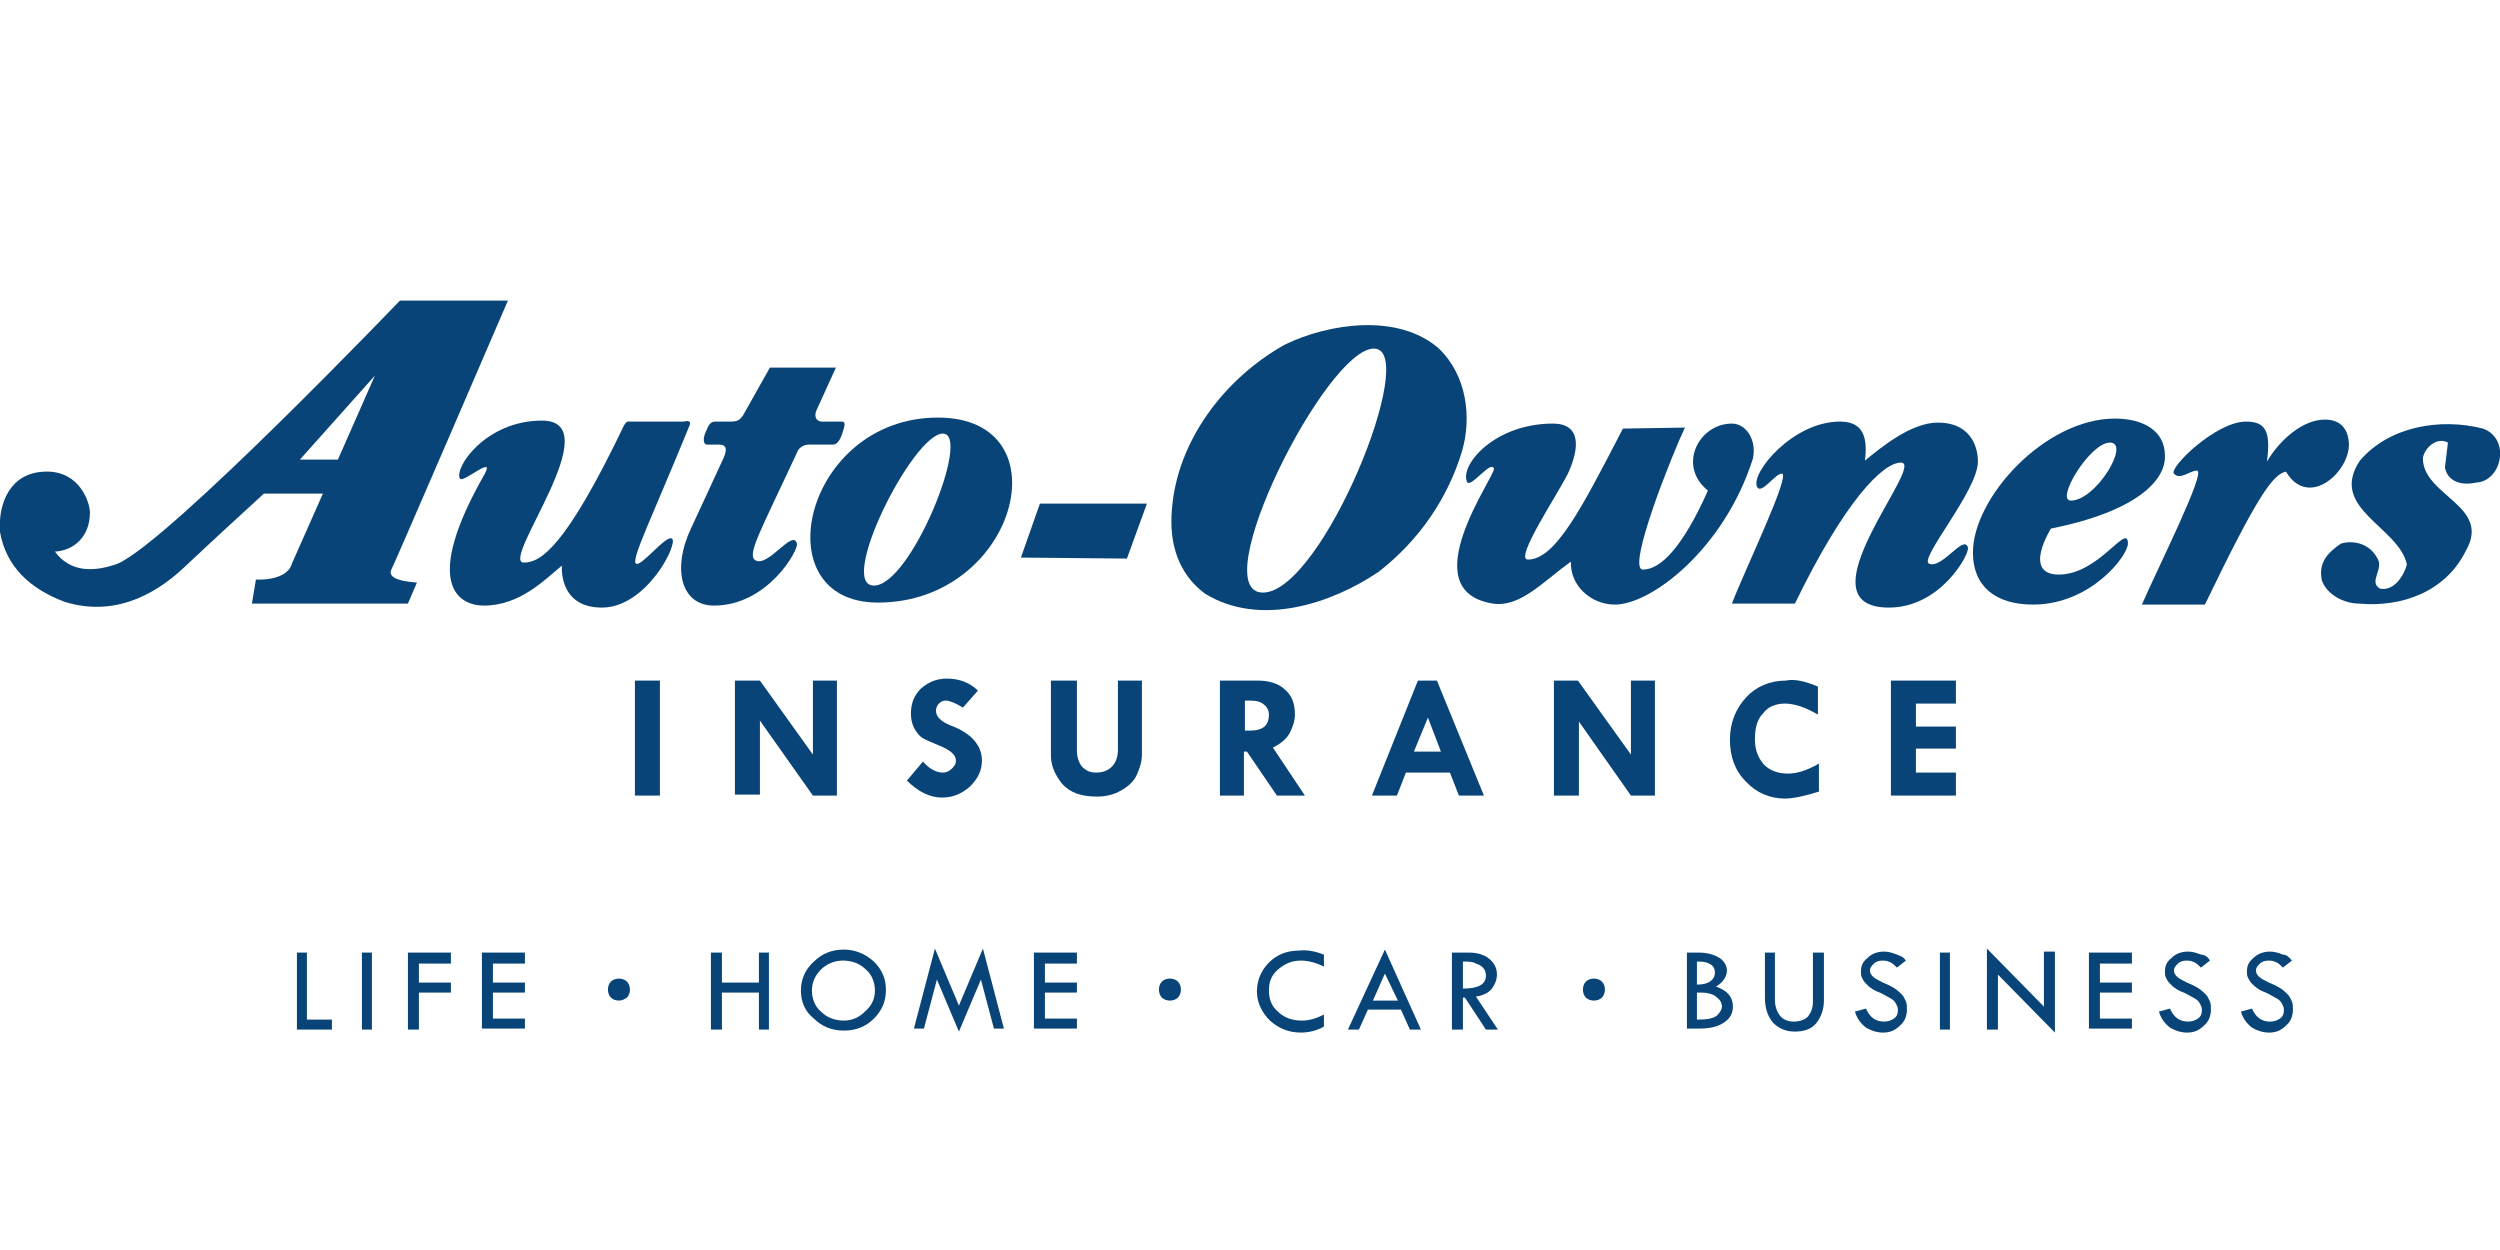 <?xml version="1.0" encoding="utf-8"?>
<!-- Generator: Adobe Illustrator 24.0.1, SVG Export Plug-In . SVG Version: 6.00 Build 0)  -->
<svg version="1.1" id="Layer_1" xmlns="http://www.w3.org/2000/svg" xmlns:xlink="http://www.w3.org/1999/xlink" x="0px" y="0px"
	 viewBox="0 0 3000 1500" style="enable-background:new 0 0 3000 1500;" xml:space="preserve">
<style type="text/css">
	.st0{fill:#084477;}
</style>
<g>
	<g>
		<path class="st0" d="M1726.7,418.3c-49.2-43.2-133.2-30-184.8-4.8c-73.2,40.8-129.6,116.4-135.6,198
			c-3.6,39.6,7.2,76.8,39.6,100.8c66,40.8,152.4,12,208.8-26.4c49.2-38.4,82.8-88.8,99.6-144
			C1766.3,501.1,1760.3,450.7,1726.7,418.3z M1515.5,711.1c-70.8,0,75.6-292.8,133.2-292.8C1705.1,418.3,1586.3,711.1,1515.5,711.1z
			"/>
	</g>
	<polygon class="st0" points="1352.3,670.3 1225.1,669.1 1247.9,604.3 1376.3,604.3 	"/>
	<path class="st0" d="M500.3,699.1l-10.8,25.2H302.3l4.8-28.8c0,0,37.2,2.4,43.2-19.2l37.2-84h-70.8c-30,27.6-55.2,50.4-96,88.8
		c-38.4,36-87.6,58.8-144,40.8c-40.8-15.6-69.6-42-76.8-84c0-2.4,0-6,0-9.6c0-20.4,9.6-62.4,56.4-62.4c39.6,0,51.6,37.2,51.6,49.2
		c0,28.8-19.2,45.6-42,46.8c19.2,26.4,49.2,24,75.6,14.4c62.4-27.6,338.4-315.6,338.4-315.6h129.6c0,0-138,320.4-140.4,324
		C467.9,689.5,469.1,696.7,500.3,699.1z M449.9,450.7l-90,100.8h45.6L449.9,450.7L449.9,450.7z"/>
	<path class="st0" d="M1125.5,501.1c153.6,0,94.8,222-72,222C914.3,723.1,964.7,501.1,1125.5,501.1z M1048.7,702.7
		c44.4,0,117.6-182.4,82.8-182.4C1095.5,520.3,1004.3,702.7,1048.7,702.7z"/>
	<path class="st0" d="M827.9,509.5c-45.6,111.6-70.8,162-64.8,166.8s36-34.8,43.2-30c8.4,4.8-30,82.8-84,82.8
		c-52.8,0-48-50.4-48-50.4c-20.4,16.8-50.4,48-93.6,48c-31.2,0-74.4-26.4,1.2-158.4c12-22.8-26.4,12-30,6
		c-7.2-13.2,31.2-69.6,98.4-69.6c82.8,0-51.6,170.4-21.6,170.4c20.4,0,50.4-19.2,120-164.4c3.6-6,4.8-4.8,8.4-4.8
		c25.2,0,63.6,0,63.6,0C824.3,504.7,829.1,504.7,827.9,509.5z"/>
	<path class="st0" d="M862.7,533.5c9.6,0,10.8,6,3.6,20.4c-15.6,33.6-27.6,60-37.2,80.4c-22.8,48-12,92.4,27.6,92.4
		c64.8,0,102-67.2,99.6-74.4c-4.8-18-33.6,27.6-49.2,20.4c-12-6,4.8-33.6,50.4-132c1.2-2.4,6-7.2,13.2-7.2c9.6,0,18,0,28.8,0
		c3.6,0,7.2-2.4,10.8-12c3.6-10.8,4.8-15.6,0-15.6h-24c-4.8,0-9.6-3.6-7.2-12l24-52.8h-79.2l-32.4,57.6c-3.6,4.8-6,7.2-14.4,7.2
		h-19.2c-6,0-8.4,6-10.8,12c-3.6,7.2-3.6,15.6,1.2,15.6L862.7,533.5L862.7,533.5z"/>
	<path class="st0" d="M2971.1,579.1c-15.6,3.6-33.6,0-37.2-18l3.6-30c-13.2-7.2-27.6,6-30,18c-1.2,45.6,82.8,57.6,51.6,111.6
		c-24,49.2-76.8,68.4-128.4,63.6c-18,0-38.4-10.8-44.4-27.6c-4.8-21.6,7.2-33.6,22.8-44.4c16.8-4.8,34.8,1.2,43.2,16.8
		c9.6,13.2-10.8,28.8,3.6,37.2c16.8,3.6,28.8-15.6,32.4-28.8c-9.6-45.6-94.8-67.2-56.4-124.8c34.8-40.8,96-51.6,147.6-38.4
		C3013.1,526.3,3002.3,577.9,2971.1,579.1L2971.1,579.1z"/>
	<path class="st0" d="M2078.3,724.3h75.6c60-123.6,105.6-169.2,127.2-169.2c31.2,0-124.8,174-14.4,174c62.4,0,97.2-64.8,94.8-72
		c-4.8-16.8-31.2,26.4-46.8,19.2c-12-6,58.8-87.6,58.8-122.4c0-20.4-10.8-46.8-48-46.8c-32.4,0-68.4,30-87.6,45.6
		c4.8-36-8.4-46.8-30-46.8c-56.4,0-106.8,61.2-99.6,78c4.8,10.8,21.6-15.6,30-15.6C2149.1,569.5,2093.9,683.5,2078.3,724.3z"/>
	<path class="st0" d="M2743.1,565.9c-15.6,3.6-33.6,27.6-97.2,159.6h-75.6c18-42,78-160.8,66-160.8c-8.4,0-20.4,12-27.6,3.6
		c-6-7.2,50.4-62.4,86.4-62.4c24,0,30,12,25.2,48c15.6-26.4,43.2-50.4,69.6-50.4c20.4,0,28.8,13.2,28.8,31.2
		C2817.5,568.3,2769.5,610.3,2743.1,565.9z"/>
	<path class="st0" d="M2461.1,634.3c0,0-34.8,55.2,9.6,55.2c48,0,82.8-63.6,82.8-37.2c0,14.4-44.4,73.2-114,73.2
		c-44.4,0-72-21.6-72-62.4c0-66,86.4-160.8,170.4-160.8c33.6,0,60,14.4,60,44.4C2599.1,576.7,2563.1,613.9,2461.1,634.3z
		 M2531.9,531.1c-24,0-66,69.6-46.8,69.6C2515.1,600.7,2557.1,531.1,2531.9,531.1z"/>
	<path class="st0" d="M1863.5,508.3c-69.6,0-111.6,49.2-103.2,69.6c3.6,9.6,28.8-26.4,32.4-15.6c2.4,8.4-99.6,146.4-1.2,162
		c32.4,4.8,58.8-25.2,93.6-50.4c-1.2,28.8,24,51.6,52.8,51.6c43.2,0,130.8-66,165.6-175.2c4.8-22.8-8.4-42-25.2-42
		c-39.6,0-66,50.4-28.8,80.4c-30,67.2-56.4,94.8-78,94.8c-20.4,0,36-140.4,50.4-170.4l-74.4,1.2c-48,92.4-80.4,157.2-114,157.2
		c-16.8,0,34.8-76.8,48-103.2C1895.9,537.1,1897.1,508.3,1863.5,508.3z"/>
	<g>
		<path class="st0" d="M761.9,816.7h30v138h-30V816.7z"/>
		<path class="st0" d="M975.5,816.7h28.8v138h-28.8l-63.6-90v88.8h-30V816.7h30l63.6,88.8V816.7z"/>
		<path class="st0" d="M1173.5,828.7l-18,20.4c-9.6-6-16.8-8.4-20.4-8.4c-3.6,0-6,1.2-8.4,3.6c-2.4,2.4-3.6,6-3.6,8.4
			c0,7.2,6,13.2,18,18c9.6,3.6,15.6,7.2,20.4,10.8c4.8,3.6,8.4,7.2,12,13.2c3.6,6,4.8,12,4.8,18c0,12-4.8,21.6-14.4,31.2
			c-9.6,8.4-20.4,13.2-33.6,13.2c-14.4,0-28.8-7.2-42-20.4l19.2-22.8c8.4,9.6,16.8,13.2,24,13.2c3.6,0,7.2-1.2,10.8-4.8
			c3.6-3.6,4.8-6,4.8-9.6c0-7.2-7.2-13.2-22.8-19.2c-8.4-3.6-14.4-6-18-8.4c-3.6-2.4-7.2-7.2-9.6-12c-2.4-4.8-3.6-10.8-3.6-16.8
			c0-12,3.6-21.6,12-30c8.4-7.2,18-12,31.2-12C1150.7,814.3,1163.9,819.1,1173.5,828.7z"/>
		<path class="st0" d="M1263.5,816.7h28.8v84c0,8.4,2.4,14.4,6,19.2c4.8,4.8,9.6,7.2,16.8,7.2c8.4,0,14.4-2.4,19.2-7.2
			c4.8-4.8,7.2-12,7.2-20.4v-82.8h28.8v88.8c0,8.4-2.4,15.6-6,24c-3.6,8.4-10.8,14.4-19.2,19.2c-8.4,4.8-18,7.2-28.8,7.2
			c-19.2,0-32.4-4.8-42-15.6c-8.4-10.8-13.2-21.6-13.2-33.6v-90L1263.5,816.7L1263.5,816.7z"/>
		<path class="st0" d="M1463.9,816.7h45.6c13.2,0,25.2,3.6,32.4,10.8c8.4,7.2,12,16.8,12,30c0,7.2-2.4,14.4-6,21.6
			c-3.6,7.2-10.8,13.2-20.4,18l38.4,57.6h-33.6l-36-52.8h-3.6v52.8h-28.8L1463.9,816.7L1463.9,816.7z M1493.9,840.7v36h6
			c15.6,0,22.8-6,22.8-19.2c0-4.8-2.4-9.6-6-12c-3.6-3.6-9.6-4.8-16.8-4.8H1493.9z"/>
		<path class="st0" d="M1701.5,816.7h22.8l56.4,138h-30l-10.8-27.6h-52.8l-10.8,27.6h-30L1701.5,816.7z M1713.5,861.1l-16.8,40.8
			h32.4L1713.5,861.1z"/>
		<path class="st0" d="M1957.1,816.7h28.8v138h-28.8l-62.4-88.8v88.8h-30v-138h28.8l63.6,88.8L1957.1,816.7L1957.1,816.7z"/>
		<path class="st0" d="M2181.5,823.9v33.6c-14.4-8.4-27.6-13.2-39.6-13.2c-10.8,0-20.4,3.6-26.4,12c-7.2,7.2-9.6,18-9.6,31.2
			c0,12,3.6,21.6,10.8,30c7.2,7.2,16.8,10.8,28.8,10.8c10.8,0,22.8-3.6,37.2-12v33.6c-15.6,4.8-30,8.4-40.8,8.4
			c-18,0-34.8-7.2-46.8-20.4c-13.2-13.2-19.2-30-19.2-50.4s7.2-37.2,19.2-50.4c12-13.2,28.8-20.4,48-20.4
			C2153.9,814.3,2167.1,817.9,2181.5,823.9z"/>
		<path class="st0" d="M2269.1,816.7h78v27.6h-48v27.6h48v26.4h-48v28.8h48v27.6h-78V816.7z"/>
	</g>
	<g>
		<g>
			<path class="st0" d="M356.3,1143.1h12v80.4h30v12h-42V1143.1z"/>
			<path class="st0" d="M434.3,1143.1h12v92.4h-12V1143.1z"/>
			<path class="st0" d="M489.5,1143.1h51.6v13.2h-38.4v22.8h38.4v12h-38.4v44.4h-13.2L489.5,1143.1L489.5,1143.1z"/>
			<path class="st0" d="M578.3,1143.1h51.6v13.2h-38.4v22.8h38.4v12h-38.4v31.2h38.4v12h-51.6V1143.1z"/>
		</g>
		<g>
			<path class="st0" d="M742.7,1200.7c-3.6,0-7.2-1.2-9.6-3.6c-2.4-2.4-3.6-6-3.6-9.6s1.2-7.2,3.6-9.6c2.4-2.4,6-3.6,9.6-3.6
				c3.6,0,7.2,1.2,9.6,3.6c2.4,2.4,3.6,6,3.6,9.6s-1.2,7.2-3.6,9.6C748.7,1199.5,746.3,1200.7,742.7,1200.7z"/>
		</g>
		<g>
			<path class="st0" d="M853.1,1143.1h13.2v36h44.4v-36h12v92.4h-12v-44.4h-44.4v44.4h-13.2V1143.1z"/>
			<path class="st0" d="M961.1,1188.7c0-13.2,4.8-25.2,15.6-34.8c9.6-9.6,21.6-14.4,36-14.4c13.2,0,25.2,4.8,36,14.4
				c9.6,9.6,14.4,20.4,14.4,33.6c0,14.4-4.8,25.2-14.4,34.8s-21.6,14.4-36,14.4c-14.4,0-26.4-4.8-36-14.4
				C965.9,1213.9,961.1,1201.9,961.1,1188.7z M1049.9,1188.7c0-9.6-3.6-19.2-10.8-25.2c-7.2-7.2-16.8-10.8-27.6-10.8
				c-9.6,0-19.2,3.6-26.4,10.8c-7.2,7.2-10.8,15.6-10.8,25.2c0,9.6,3.6,19.2,10.8,25.2c7.2,7.2,16.8,10.8,27.6,10.8
				c9.6,0,18-3.6,25.2-10.8C1046.3,1206.7,1049.9,1198.3,1049.9,1188.7z"/>
			<path class="st0" d="M1179.5,1138.3l25.2,96h-12l-15.6-58.8l-26.4,62.4l-26.4-62.4l-15.6,58.8h-12l25.2-96l28.8,68.4
				L1179.5,1138.3z"/>
			<path class="st0" d="M1240.7,1143.1h51.6v13.2h-38.4v22.8h38.4v12h-38.4v31.2h38.4v12h-51.6V1143.1z"/>
		</g>
		<g>
			<path class="st0" d="M1403.9,1200.7c-3.6,0-7.2-1.2-9.6-3.6c-2.4-2.4-3.6-6-3.6-9.6s1.2-7.2,3.6-9.6c2.4-2.4,6-3.6,9.6-3.6
				s7.2,1.2,9.6,3.6c2.4,2.4,3.6,6,3.6,9.6s-1.2,7.2-3.6,9.6C1411.1,1199.5,1407.5,1200.7,1403.9,1200.7z"/>
		</g>
		<g>
			<path class="st0" d="M1588.7,1145.5v14.4c-9.6-4.8-19.2-7.2-27.6-7.2c-10.8,0-19.2,3.6-27.6,10.8c-8.4,7.2-10.8,15.6-10.8,25.2
				c0,10.8,3.6,19.2,10.8,25.2c7.2,7.2,16.8,10.8,28.8,10.8c8.4,0,16.8-2.4,26.4-7.2v14.4c-8.4,4.8-18,7.2-27.6,7.2
				c-14.4,0-26.4-4.8-37.2-14.4c-9.6-9.6-15.6-21.6-15.6-34.8s4.8-25.2,14.4-34.8c9.6-9.6,21.6-14.4,36-14.4
				C1569.5,1139.5,1579.1,1141.9,1588.7,1145.5z"/>
			<path class="st0" d="M1661.9,1139.5l43.2,96h-13.2l-10.8-24h-39.6l-10.8,24h-13.2L1661.9,1139.5z M1661.9,1168.3l-14.4,32.4h30
				L1661.9,1168.3z"/>
			<path class="st0" d="M1742.3,1143.1h20.4c9.6,0,18,2.4,24,7.2c6,4.8,9.6,10.8,9.6,19.2c0,6-2.4,12-6,16.8
				c-3.6,4.8-10.8,8.4-19.2,9.6l26.4,39.6h-14.4l-25.2-38.4h-2.4v38.4h-13.2L1742.3,1143.1L1742.3,1143.1z M1755.5,1153.9v32.4
				c18,0,27.6-4.8,27.6-15.6c0-3.6-1.2-7.2-3.6-9.6c-2.4-2.4-4.8-3.6-8.4-4.8C1767.5,1153.9,1762.7,1153.9,1755.5,1153.9z"/>
		</g>
		<g>
			<path class="st0" d="M1912.7,1200.7c-3.6,0-7.2-1.2-9.6-3.6c-2.4-2.4-3.6-6-3.6-9.6s1.2-7.2,3.6-9.6c2.4-2.4,6-3.6,9.6-3.6
				c3.6,0,7.2,1.2,9.6,3.6c2.4,2.4,3.6,6,3.6,9.6s-1.2,7.2-3.6,9.6C1919.9,1199.5,1916.3,1200.7,1912.7,1200.7z"/>
		</g>
		<g>
			<path class="st0" d="M2024.3,1143.1h14.4c9.6,0,18,2.4,24,6c6,3.6,9.6,9.6,9.6,15.6c0,7.2-4.8,14.4-13.2,19.2
				c14.4,4.8,20.4,13.2,20.4,24c0,8.4-3.6,14.4-10.8,19.2c-7.2,4.8-16.8,7.2-28.8,7.2h-15.6L2024.3,1143.1L2024.3,1143.1z
				 M2036.3,1153.9v27.6c7.2,0,12-1.2,15.6-3.6s6-6,6-10.8c0-3.6-1.2-7.2-4.8-9.6c-3.6-2.4-8.4-3.6-13.2-3.6
				C2038.7,1153.9,2037.5,1153.9,2036.3,1153.9z M2036.3,1192.3v31.2h1.2c10.8,0,18-1.2,22.8-4.8c3.6-3.6,6-7.2,6-10.8
				c0-4.8-2.4-8.4-7.2-12s-10.8-4.8-18-4.8h-4.8L2036.3,1192.3L2036.3,1192.3z"/>
			<path class="st0" d="M2116.7,1143.1h13.2v56.4c0,8.4,2.4,14.4,6,19.2c3.6,4.8,9.6,7.2,16.8,7.2s13.2-2.4,16.8-6
				c3.6-4.8,6-9.6,6-18v-58.8h13.2v57.6c0,10.8-3.6,20.4-9.6,27.6c-6,7.2-15.6,9.6-25.2,9.6c-10.8,0-19.2-3.6-26.4-10.8
				c-6-7.2-9.6-16.8-9.6-30v-54H2116.7z"/>
			<path class="st0" d="M2287.1,1152.7l-10.8,8.4c-2.4-2.4-4.8-4.8-7.2-6c-2.4-1.2-4.8-2.4-9.6-2.4c-4.8,0-8.4,1.2-10.8,3.6
				c-2.4,2.4-4.8,4.8-4.8,8.4c0,2.4,1.2,4.8,3.6,7.2c2.4,2.4,7.2,4.8,12,7.2c6,2.4,10.8,4.8,14.4,7.2s6,4.8,8.4,7.2
				c2.4,2.4,3.6,6,4.8,8.4s1.2,6,1.2,9.6c0,7.2-2.4,14.4-8.4,19.2c-6,6-12,8.4-20.4,8.4c-7.2,0-14.4-2.4-20.4-6
				c-6-4.8-10.8-10.8-13.2-19.2l13.2-3.6c4.8,10.8,12,15.6,21.6,15.6c4.8,0,8.4-1.2,12-3.6c3.6-2.4,4.8-6,4.8-10.8
				c0-2.4-1.2-4.8-2.4-7.2s-3.6-4.8-6-6c-2.4-1.2-6-3.6-10.8-6s-9.6-3.6-12-6c-2.4-1.2-4.8-3.6-7.2-6c-2.4-2.4-3.6-4.8-4.8-7.2
				c-1.2-2.4-1.2-4.8-1.2-7.2c0-7.2,2.4-12,8.4-16.8c4.8-4.8,12-7.2,19.2-7.2c4.8,0,9.6,1.2,15.6,3.6S2283.5,1147.9,2287.1,1152.7z"
				/>
			<path class="st0" d="M2327.9,1143.1h12v92.4h-12V1143.1z"/>
			<path class="st0" d="M2384.3,1138.3l68.4,69.6v-66h13.2v97.2l-68.4-69.6v66h-13.2V1138.3z"/>
			<path class="st0" d="M2506.7,1143.1h51.6v13.2h-38.4v22.8h38.4v12h-38.4v31.2h38.4v12h-51.6V1143.1z"/>
			<path class="st0" d="M2651.9,1152.7l-10.8,8.4c-2.4-2.4-4.8-4.8-7.2-6c-2.4-1.2-4.8-2.4-9.6-2.4c-4.8,0-8.4,1.2-10.8,3.6
				c-2.4,2.4-4.8,4.8-4.8,8.4c0,2.4,1.2,4.8,3.6,7.2c2.4,2.4,7.2,4.8,12,7.2c6,2.4,10.8,4.8,14.4,7.2c3.6,2.4,6,4.8,8.4,7.2
				c2.4,2.4,3.6,6,4.8,8.4s1.2,6,1.2,9.6c0,7.2-2.4,14.4-8.4,19.2c-6,6-12,8.4-20.4,8.4c-7.2,0-14.4-2.4-20.4-6
				c-6-4.8-10.8-10.8-13.2-19.2l13.2-3.6c4.8,10.8,12,15.6,21.6,15.6c4.8,0,8.4-1.2,12-3.6c3.6-2.4,4.8-6,4.8-10.8
				c0-2.4-1.2-4.8-2.4-7.2s-3.6-4.8-6-6c-2.4-1.2-6-3.6-10.8-6s-9.6-3.6-12-6c-2.4-1.2-4.8-3.6-7.2-6s-3.6-4.8-4.8-7.2
				c-1.2-2.4-1.2-4.8-1.2-7.2c0-7.2,2.4-12,8.4-16.8c4.8-4.8,12-7.2,19.2-7.2c4.8,0,9.6,1.2,15.6,3.6
				C2644.7,1145.5,2649.5,1147.9,2651.9,1152.7z"/>
			<path class="st0" d="M2750.3,1152.7l-10.8,8.4c-2.4-2.4-4.8-4.8-7.2-6c-2.4-1.2-4.8-2.4-9.6-2.4s-8.4,1.2-10.8,3.6
				s-4.8,4.8-4.8,8.4c0,2.4,1.2,4.8,3.6,7.2c2.4,2.4,7.2,4.8,12,7.2c6,2.4,10.8,4.8,14.4,7.2c3.6,2.4,6,4.8,8.4,7.2
				c2.4,2.4,3.6,6,4.8,8.4c1.2,2.4,1.2,6,1.2,9.6c0,7.2-2.4,14.4-8.4,19.2c-6,6-12,8.4-20.4,8.4c-7.2,0-14.4-2.4-20.4-6
				c-6-4.8-10.8-10.8-13.2-19.2l13.2-3.6c4.8,10.8,12,15.6,21.6,15.6c4.8,0,8.4-1.2,12-3.6s4.8-6,4.8-10.8c0-2.4-1.2-4.8-2.4-7.2
				c-1.2-2.4-3.6-4.8-6-6c-2.4-1.2-6-3.6-10.8-6c-4.8-2.4-9.6-3.6-12-6c-2.4-1.2-4.8-3.6-7.2-6s-3.6-4.8-4.8-7.2
				c-1.2-2.4-1.2-4.8-1.2-7.2c0-7.2,2.4-12,8.4-16.8c4.8-4.8,12-7.2,19.2-7.2c4.8,0,9.6,1.2,15.6,3.6
				C2743.1,1145.5,2746.7,1147.9,2750.3,1152.7z"/>
		</g>
	</g>
</g>
</svg>
